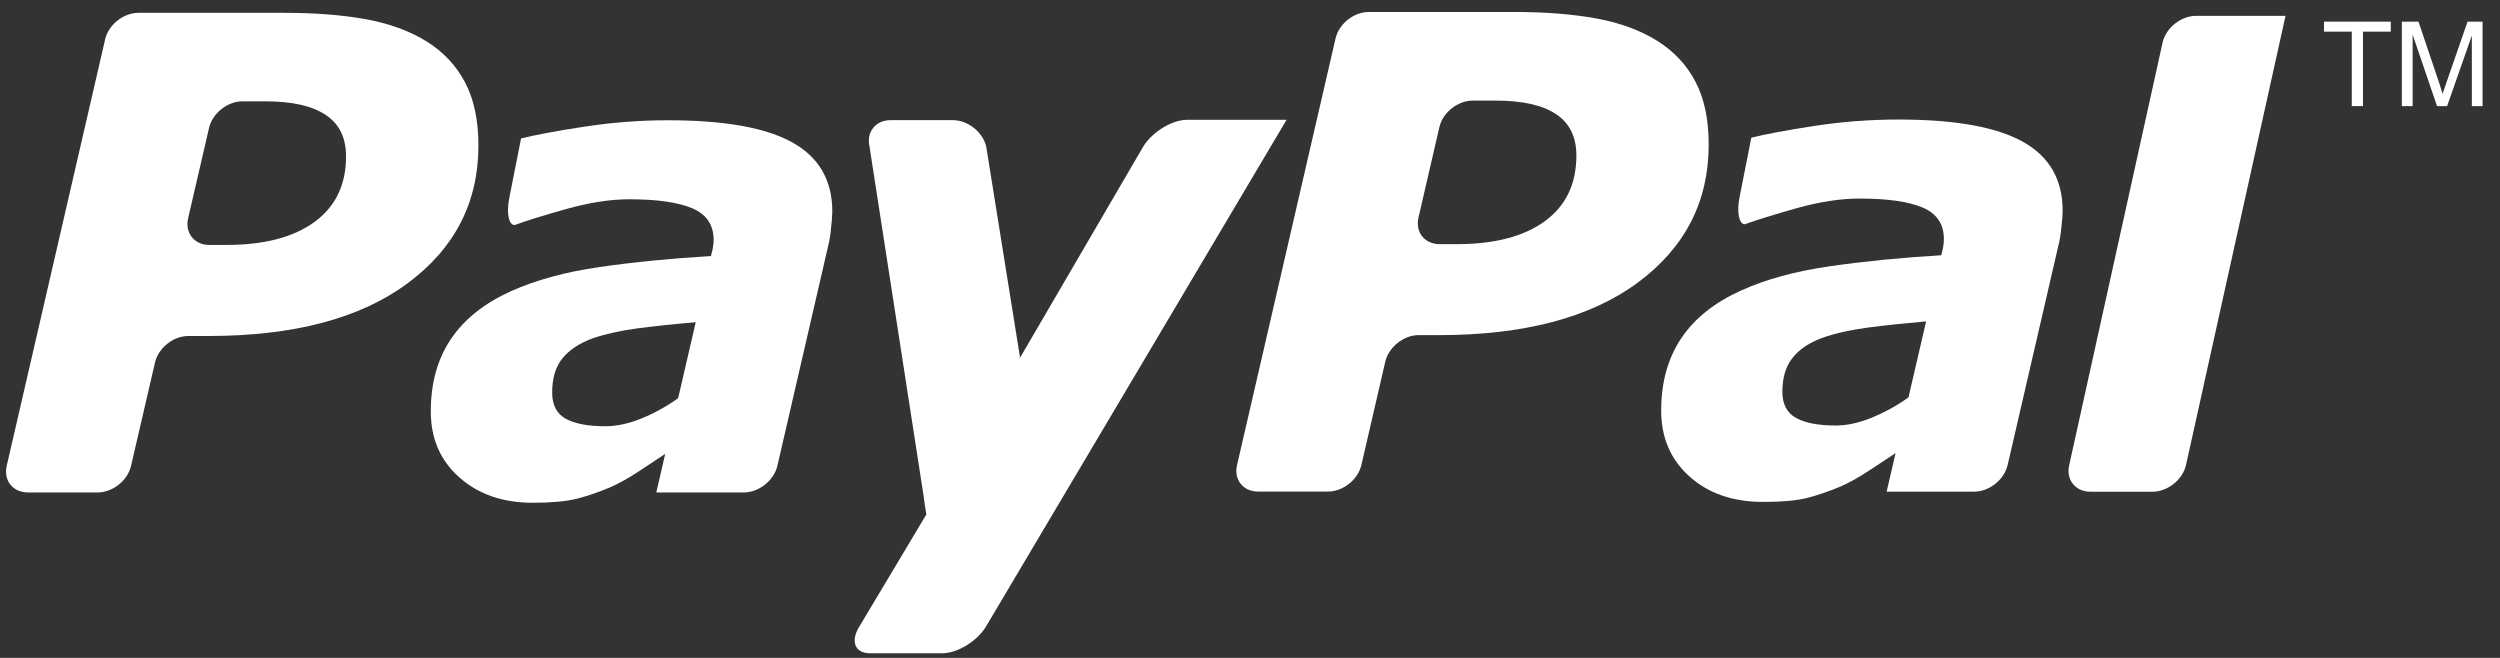 <svg width="38" height="10" viewBox="0 0 38 10" fill="none" xmlns="http://www.w3.org/2000/svg">
<rect x="0" y="0" width="38" height="10" fill="#333333" stroke="none"/>
<path fill-rule="evenodd" clip-rule="evenodd" d="M35.747 1.613V0.481H35.325V0.329H36.34V0.481H35.917V1.613H35.747Z" fill="white"/>
<path fill-rule="evenodd" clip-rule="evenodd" d="M36.508 1.613V0.329H36.761L37.068 1.238C37.095 1.322 37.116 1.386 37.127 1.427C37.144 1.381 37.166 1.312 37.197 1.222L37.507 0.329H37.735V1.613H37.572V0.54L37.196 1.613H37.043L36.672 0.527V1.613H36.508Z" fill="white"/>
<path fill-rule="evenodd" clip-rule="evenodd" d="M25.771 1.242C25.638 0.987 25.442 0.778 25.187 0.619C24.927 0.458 24.621 0.346 24.267 0.281C23.912 0.216 23.496 0.182 23.018 0.182H20.806C20.577 0.182 20.35 0.363 20.3 0.586L18.803 7.069C18.751 7.291 18.896 7.472 19.123 7.472H20.185C20.413 7.472 20.641 7.291 20.693 7.069L21.056 5.498C21.107 5.276 21.336 5.094 21.562 5.094H21.867C23.162 5.094 24.169 4.829 24.891 4.298C25.612 3.765 25.972 3.066 25.972 2.199C25.972 1.817 25.906 1.499 25.771 1.242ZM23.482 3.362C23.163 3.594 22.719 3.711 22.145 3.711H21.882C21.654 3.711 21.51 3.529 21.561 3.307L21.879 1.931C21.93 1.71 22.158 1.529 22.386 1.529H22.733C23.139 1.529 23.445 1.597 23.652 1.735C23.858 1.871 23.961 2.081 23.961 2.364C23.961 2.796 23.801 3.128 23.482 3.362Z" fill="white"/>
<path fill-rule="evenodd" clip-rule="evenodd" d="M28.677 7.473H30.009C30.236 7.473 30.465 7.291 30.516 7.069L31.288 3.731C31.308 3.653 31.323 3.561 31.333 3.456C31.345 3.351 31.352 3.266 31.352 3.203C31.352 2.728 31.15 2.379 30.748 2.155C30.344 1.929 29.716 1.817 28.856 1.817C28.428 1.817 28.001 1.849 27.573 1.915C27.142 1.981 26.826 2.041 26.62 2.093L26.44 3.003C26.397 3.226 26.433 3.409 26.522 3.409C26.696 3.345 26.958 3.264 27.307 3.165C27.658 3.067 27.977 3.018 28.264 3.018C28.691 3.018 29.011 3.064 29.225 3.155C29.439 3.247 29.547 3.406 29.547 3.633C29.547 3.687 29.54 3.738 29.531 3.783C29.519 3.827 29.511 3.86 29.508 3.88C28.901 3.916 28.336 3.972 27.814 4.047C27.294 4.122 26.845 4.244 26.468 4.414C26.066 4.595 25.762 4.835 25.558 5.137C25.353 5.44 25.25 5.808 25.25 6.242C25.25 6.654 25.395 6.989 25.683 7.245C25.971 7.502 26.345 7.629 26.799 7.629C27.083 7.629 27.304 7.609 27.464 7.57C27.623 7.529 27.795 7.471 27.977 7.395C28.11 7.336 28.256 7.254 28.413 7.151C28.568 7.049 28.703 6.96 28.813 6.887L28.677 7.473ZM29.009 6.04C28.837 6.164 28.651 6.266 28.455 6.347C28.259 6.427 28.075 6.468 27.902 6.468C27.639 6.468 27.437 6.429 27.299 6.352C27.162 6.276 27.092 6.144 27.092 5.955C27.092 5.741 27.143 5.567 27.249 5.437C27.352 5.307 27.504 5.207 27.7 5.135C27.892 5.066 28.125 5.015 28.398 4.978C28.671 4.943 28.963 4.912 29.277 4.885L29.009 6.04Z" fill="white"/>
<path fill-rule="evenodd" clip-rule="evenodd" d="M34.74 0.241L33.227 7.07C33.176 7.292 32.946 7.474 32.719 7.474H31.773C31.546 7.474 31.4 7.292 31.452 7.07L32.872 0.644C32.923 0.422 33.152 0.241 33.38 0.241H34.74Z" fill="white"/>
<path fill-rule="evenodd" clip-rule="evenodd" d="M7.07 1.254C6.936 0.999 6.741 0.791 6.487 0.631C6.226 0.47 5.92 0.358 5.566 0.293C5.211 0.228 4.795 0.195 4.317 0.195H2.105C1.877 0.195 1.649 0.375 1.598 0.598L0.102 7.081C0.051 7.303 0.195 7.485 0.423 7.485H1.485C1.713 7.485 1.941 7.303 1.992 7.081L2.356 5.51C2.407 5.288 2.635 5.107 2.863 5.107H3.166C4.461 5.107 5.468 4.842 6.19 4.31C6.911 3.778 7.272 3.079 7.272 2.211C7.272 1.829 7.205 1.511 7.07 1.254ZM4.781 3.373C4.462 3.606 4.018 3.723 3.444 3.723H3.181C2.953 3.723 2.809 3.541 2.859 3.319L3.178 1.943C3.23 1.721 3.458 1.54 3.685 1.54H4.033C4.438 1.54 4.745 1.609 4.951 1.747C5.157 1.883 5.26 2.093 5.26 2.377C5.26 2.808 5.1 3.14 4.781 3.373Z" fill="white"/>
<path fill-rule="evenodd" clip-rule="evenodd" d="M9.976 7.485H11.308C11.536 7.485 11.764 7.303 11.816 7.081L12.587 3.743C12.607 3.664 12.623 3.573 12.632 3.468C12.644 3.364 12.651 3.279 12.651 3.215C12.651 2.741 12.449 2.392 12.047 2.167C11.645 1.941 11.014 1.828 10.154 1.828C9.728 1.828 9.3 1.861 8.872 1.927C8.441 1.993 8.123 2.053 7.92 2.105L7.74 3.015C7.696 3.238 7.733 3.421 7.822 3.421C7.996 3.357 8.258 3.275 8.607 3.177C8.957 3.079 9.275 3.029 9.564 3.029C9.99 3.029 10.309 3.075 10.525 3.167C10.739 3.259 10.847 3.418 10.847 3.646C10.847 3.7 10.839 3.75 10.831 3.794C10.818 3.84 10.81 3.872 10.807 3.892C10.2 3.928 9.636 3.983 9.114 4.059C8.593 4.133 8.145 4.257 7.767 4.426C7.366 4.607 7.062 4.847 6.857 5.149C6.651 5.452 6.548 5.82 6.548 6.254C6.548 6.666 6.693 7.001 6.983 7.257C7.271 7.513 7.644 7.642 8.099 7.642C8.382 7.642 8.604 7.621 8.763 7.582C8.923 7.541 9.094 7.484 9.275 7.407C9.409 7.348 9.555 7.267 9.712 7.163C9.868 7.06 10.002 6.972 10.111 6.899L9.976 7.485ZM10.308 6.052C10.135 6.176 9.95 6.279 9.754 6.359C9.557 6.439 9.374 6.479 9.2 6.479C8.939 6.479 8.737 6.441 8.598 6.364C8.461 6.288 8.393 6.155 8.393 5.966C8.393 5.753 8.443 5.579 8.547 5.449C8.652 5.32 8.803 5.219 9 5.146C9.192 5.079 9.425 5.026 9.697 4.99C9.97 4.955 10.263 4.924 10.575 4.898L10.308 6.052Z" fill="white"/>
<path fill-rule="evenodd" clip-rule="evenodd" d="M18.043 1.821C17.817 1.821 17.516 2.003 17.379 2.225L15.505 5.437L14.991 2.23C14.94 2.007 14.711 1.826 14.484 1.826H13.538C13.309 1.826 13.165 2.007 13.217 2.23L14.037 7.527C14.051 7.641 14.066 7.739 14.081 7.819L13.06 9.527C12.923 9.749 12.996 9.93 13.225 9.93H14.322C14.55 9.93 14.848 9.749 14.985 9.527L19.556 1.821H18.043Z" fill="white"/>
</svg>
